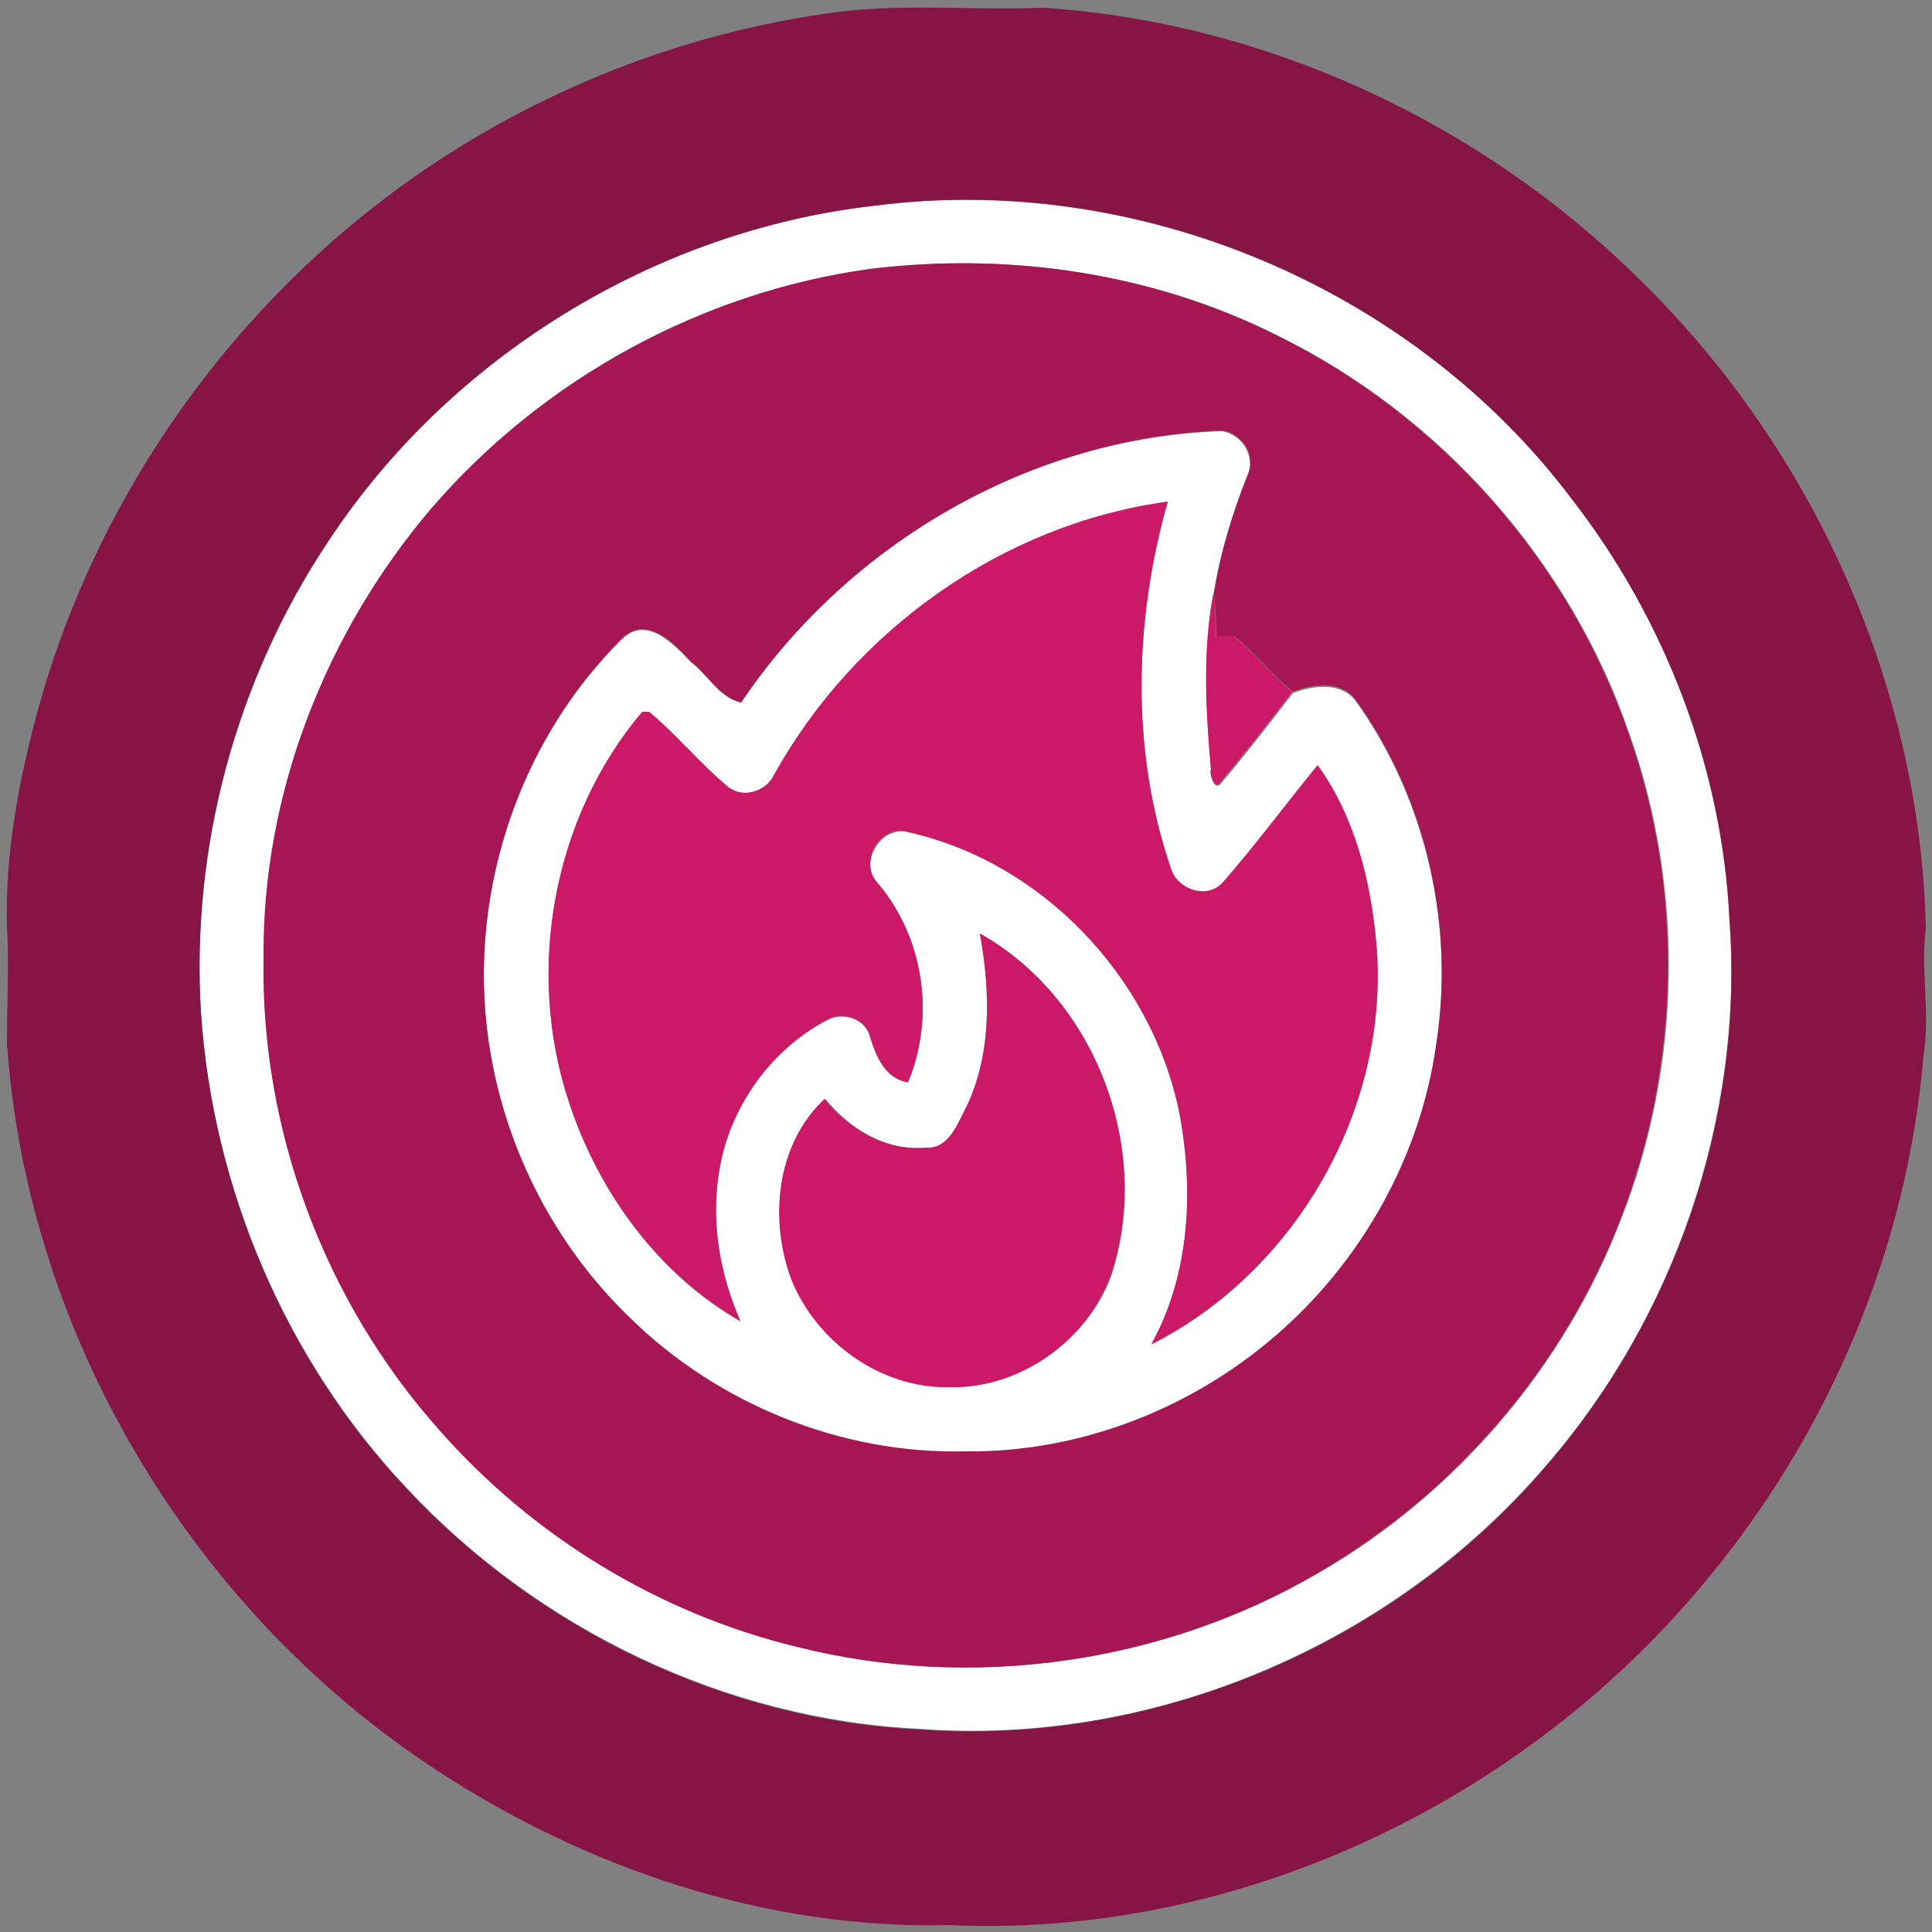<?xml version="1.0" encoding="utf-8"?>
<!-- Generator: Adobe Illustrator 26.0.3, SVG Export Plug-In . SVG Version: 6.00 Build 0)  -->
<svg version="1.1" id="Layer_1" xmlns="http://www.w3.org/2000/svg" xmlns:xlink="http://www.w3.org/1999/xlink" x="0px" y="0px"
	 viewBox="0 0 250 250" style="enable-background:new 0 0 250 250;" xml:space="preserve">
<rect x="0" y="0" width="250" height="250" fill="#808080" stroke="none"/>
<style type="text/css">
	.st0{fill:#FFFFFF;}
	.st1{fill:#861444;}
	.st2{fill:#A61654;}
	.st3{fill:#CB1867;}
</style>
<g id="_x23_ffffffff">
	<path class="st0" d="M113.3,26.6c33.9-4.3,69.4,10.6,90.1,37.9c12,15.6,19.4,34.8,20.4,54.5c1.8,25.5-7.1,51.6-23.9,70.8
		c-19.8,23-50.6,36.2-80.9,33.9c-25.1-1.2-49.4-12.9-66.5-31.3c-15.6-16.6-25-38.8-26.5-61.5c-1.3-21.3,4.6-42.9,16.4-60.7
		C58.1,46.2,84.8,29.8,113.3,26.6 M112.6,34.8c-21.8,3-42.4,14.2-56.7,31c-13.7,16-21.9,37-21.7,58.2c-0.5,22.2,7.9,44.4,22.7,61
		c12.1,13.8,28.5,23.8,46.3,28.1c22.6,5.7,47.4,2.2,67.5-9.6c17.7-10.2,31.8-26.7,39.1-45.8c7.8-19.8,8.2-42.5,1.1-62.6
		c-7.6-22.3-24.3-41.2-45.4-51.6C149.2,35.3,130.6,32.6,112.6,34.8z"/>
	<path class="st0" d="M95.9,90.9c13.8-20.5,37.3-34.3,62.2-35.1c2.6,0.4,4.4,3.2,3.3,5.7c-2,5-3.5,10.1-4.4,15.4
		c-1.4,7.5-0.9,15.1-0.3,22.7c-0.3,0.4,0.4,2.9,1.3,1.8c3.2-3.8,6.3-7.8,9.3-11.7c2.6-1,6.2-1.5,8.1,1c9.2,12.8,12.9,29.4,10.4,44.9
		c-1.9,14-9.3,27.1-19.8,36.6c-11.1,10-26,16-41.1,15.8c-16,0.4-32-6.1-43.4-17.3c-10.8-10.3-17.5-24.7-18.7-39.6
		c-1.5-17.7,5.1-35.9,17.7-48.4c3.2-3.1,6.7,0.7,8.9,3C91.6,87.3,93.1,90.3,95.9,90.9 M100.2,100.2c-1,2.2-4.1,3.2-6,1.7
		c-3.7-2.9-6.6-6.7-10.2-9.7l-0.9,0c-11.6,13.7-15.1,33.4-9.5,50.4c3.8,11.6,11.5,22.3,22.2,28.4c-2.6-5.9-3.8-12.5-2.8-19
		c1.2-8.4,6.6-16.1,14.1-20c2-1.1,5-0.1,5.5,2.3c0.8,2.5,2,5.3,4.9,5.8c3.5-8.5,2.1-18.6-3.8-25.6c-2.6-2.5-0.1-7.2,3.3-6.9
		c17.7,3.7,32,18.8,35.6,36.4c1.9,10,1.4,20.9-3.6,30c18.8-9.5,30.9-30.8,29.1-51.8c-0.8-8.1-2.8-16.4-7.6-23.1
		c-4.1,5.1-8,10.3-12.3,15.2c-1.9,2.2-5.6,0.9-6.6-1.6c-5.3-15.3-4.9-32.2-0.5-47.7C129.9,67.8,110.6,81.5,100.2,100.2 M126.8,120.8
		c1.4,7.7,1.5,16-2,23.1c-1,2-2.2,4.8-4.9,4.6c-5.2,0.5-9.9-2.4-13.1-6.3c-6.3,5.9-7.3,15.6-4.3,23.4c3.3,8.1,11.6,14.1,20.5,13.9
		c9,0.1,17.7-6,20.8-14.4C149.2,148.9,141.8,129.2,126.8,120.8z"/>
</g>
<g id="_x23_861444ff">
	<path class="st1" d="M106.6,1.8c9.4-1.5,18.9-0.4,28.4-0.8c28.8,1.9,56.5,14.8,77,35c22.5,21.9,36.5,52.7,37.2,84.1
		c-0.7,5.5,0.6,11-0.3,16.5c-2.1,25.1-12.4,49.3-28.7,68.6c-23.6,28.2-60.3,45.6-97.3,43.9c-23.7,0.6-47.1-7.3-66.8-20.3
		C24.7,208.1,3.5,172.6,0.9,135c0-4.3,0.2-8.6,0.1-12.9c-0.6-9.8,1.1-19.6,3.6-29.1c7.2-27.3,24.1-51.9,46.9-68.6
		C67.6,12.6,86.7,4.7,106.6,1.8 M113.3,26.6c-28.6,3.2-55.3,19.7-71,43.7C30.5,88,24.7,109.7,26,131c1.5,22.7,10.9,44.9,26.5,61.5
		c17.1,18.4,41.4,30.1,66.5,31.3c30.3,2.2,61.2-10.9,80.9-33.9c16.8-19.3,25.8-45.3,23.9-70.8c-0.9-19.7-8.3-38.9-20.4-54.5
		C182.8,37.2,147.3,22.2,113.3,26.6z"/>
</g>
<g id="_x23_a61654ff">
	<path class="st2" d="M112.6,34.8c18-2.2,36.6,0.5,52.8,8.7c21.1,10.4,37.8,29.4,45.4,51.6c7.1,20.1,6.6,42.8-1.1,62.6
		c-7.3,19.1-21.4,35.5-39.1,45.8c-20.1,11.8-44.9,15.3-67.5,9.6c-17.8-4.3-34.2-14.3-46.3-28.1c-14.8-16.6-23.1-38.8-22.7-61
		c-0.2-21.2,8-42.1,21.7-58.2C70.2,49.1,90.8,37.8,112.6,34.8 M95.9,90.9c-2.8-0.6-4.3-3.6-6.5-5.3c-2.2-2.4-5.7-6.1-8.9-3
		C67.9,95,61.4,113.3,62.8,130.9c1.2,14.9,7.9,29.2,18.7,39.6c11.4,11.2,27.4,17.7,43.4,17.3c15,0.2,29.9-5.7,41.1-15.8
		c10.5-9.4,17.8-22.6,19.8-36.6c2.5-15.6-1.2-32.1-10.4-44.9c-1.9-2.5-5.5-2-8.1-1c-2.7-2.2-4.9-5-7.6-7.2c-0.8,0-1.6,0.1-2.3,0.2
		c0-1.9-0.1-3.8-0.3-5.7c0.8-5.3,2.4-10.4,4.4-15.4c1.1-2.5-0.8-5.3-3.3-5.7C133.2,56.6,109.7,70.4,95.9,90.9z"/>
</g>
<g id="_x23_cb1867ff">
	<path class="st3" d="M100.2,100.2c10.4-18.7,29.6-32.4,50.9-35.3c-4.4,15.5-4.8,32.4,0.5,47.7c0.9,2.5,4.6,3.8,6.6,1.6
		c4.3-4.9,8.2-10.2,12.3-15.2c4.8,6.6,6.9,15,7.6,23.1c1.8,21.1-10.3,42.3-29.1,51.8c5-9.1,5.5-19.9,3.6-30
		c-3.6-17.6-17.9-32.6-35.6-36.4c-3.5-0.4-5.9,4.3-3.3,6.9c5.9,7.1,7.3,17.2,3.8,25.6c-2.9-0.4-4.1-3.2-4.9-5.8
		c-0.5-2.4-3.5-3.4-5.5-2.3c-7.5,3.9-12.9,11.6-14.1,20c-1,6.4,0.2,13.1,2.8,19c-10.7-6.1-18.4-16.8-22.2-28.4
		c-5.6-16.9-2.1-36.7,9.5-50.4l0.9,0c3.6,3,6.6,6.7,10.2,9.7C96.2,103.4,99.2,102.4,100.2,100.2z"/>
	<path class="st3" d="M156.7,99.5c-0.7-7.5-1.1-15.2,0.3-22.7c0.3,1.9,0.3,3.8,0.3,5.7c0.8-0.2,1.6-0.2,2.3-0.2
		c2.7,2.2,4.9,5,7.6,7.2c-3,4-6.1,7.9-9.3,11.7C157.1,102.4,156.5,99.9,156.7,99.5z"/>
	<path class="st3" d="M126.8,120.8c15,8.4,22.4,28,16.9,44.3c-3.1,8.4-11.7,14.6-20.8,14.4c-8.9,0.2-17.2-5.8-20.5-13.9
		c-2.9-7.8-2-17.5,4.3-23.4c3.1,3.9,7.9,6.8,13.1,6.3c2.7,0.2,3.9-2.6,4.9-4.6C128.4,136.8,128.2,128.5,126.8,120.8z"/>
</g>
</svg>
